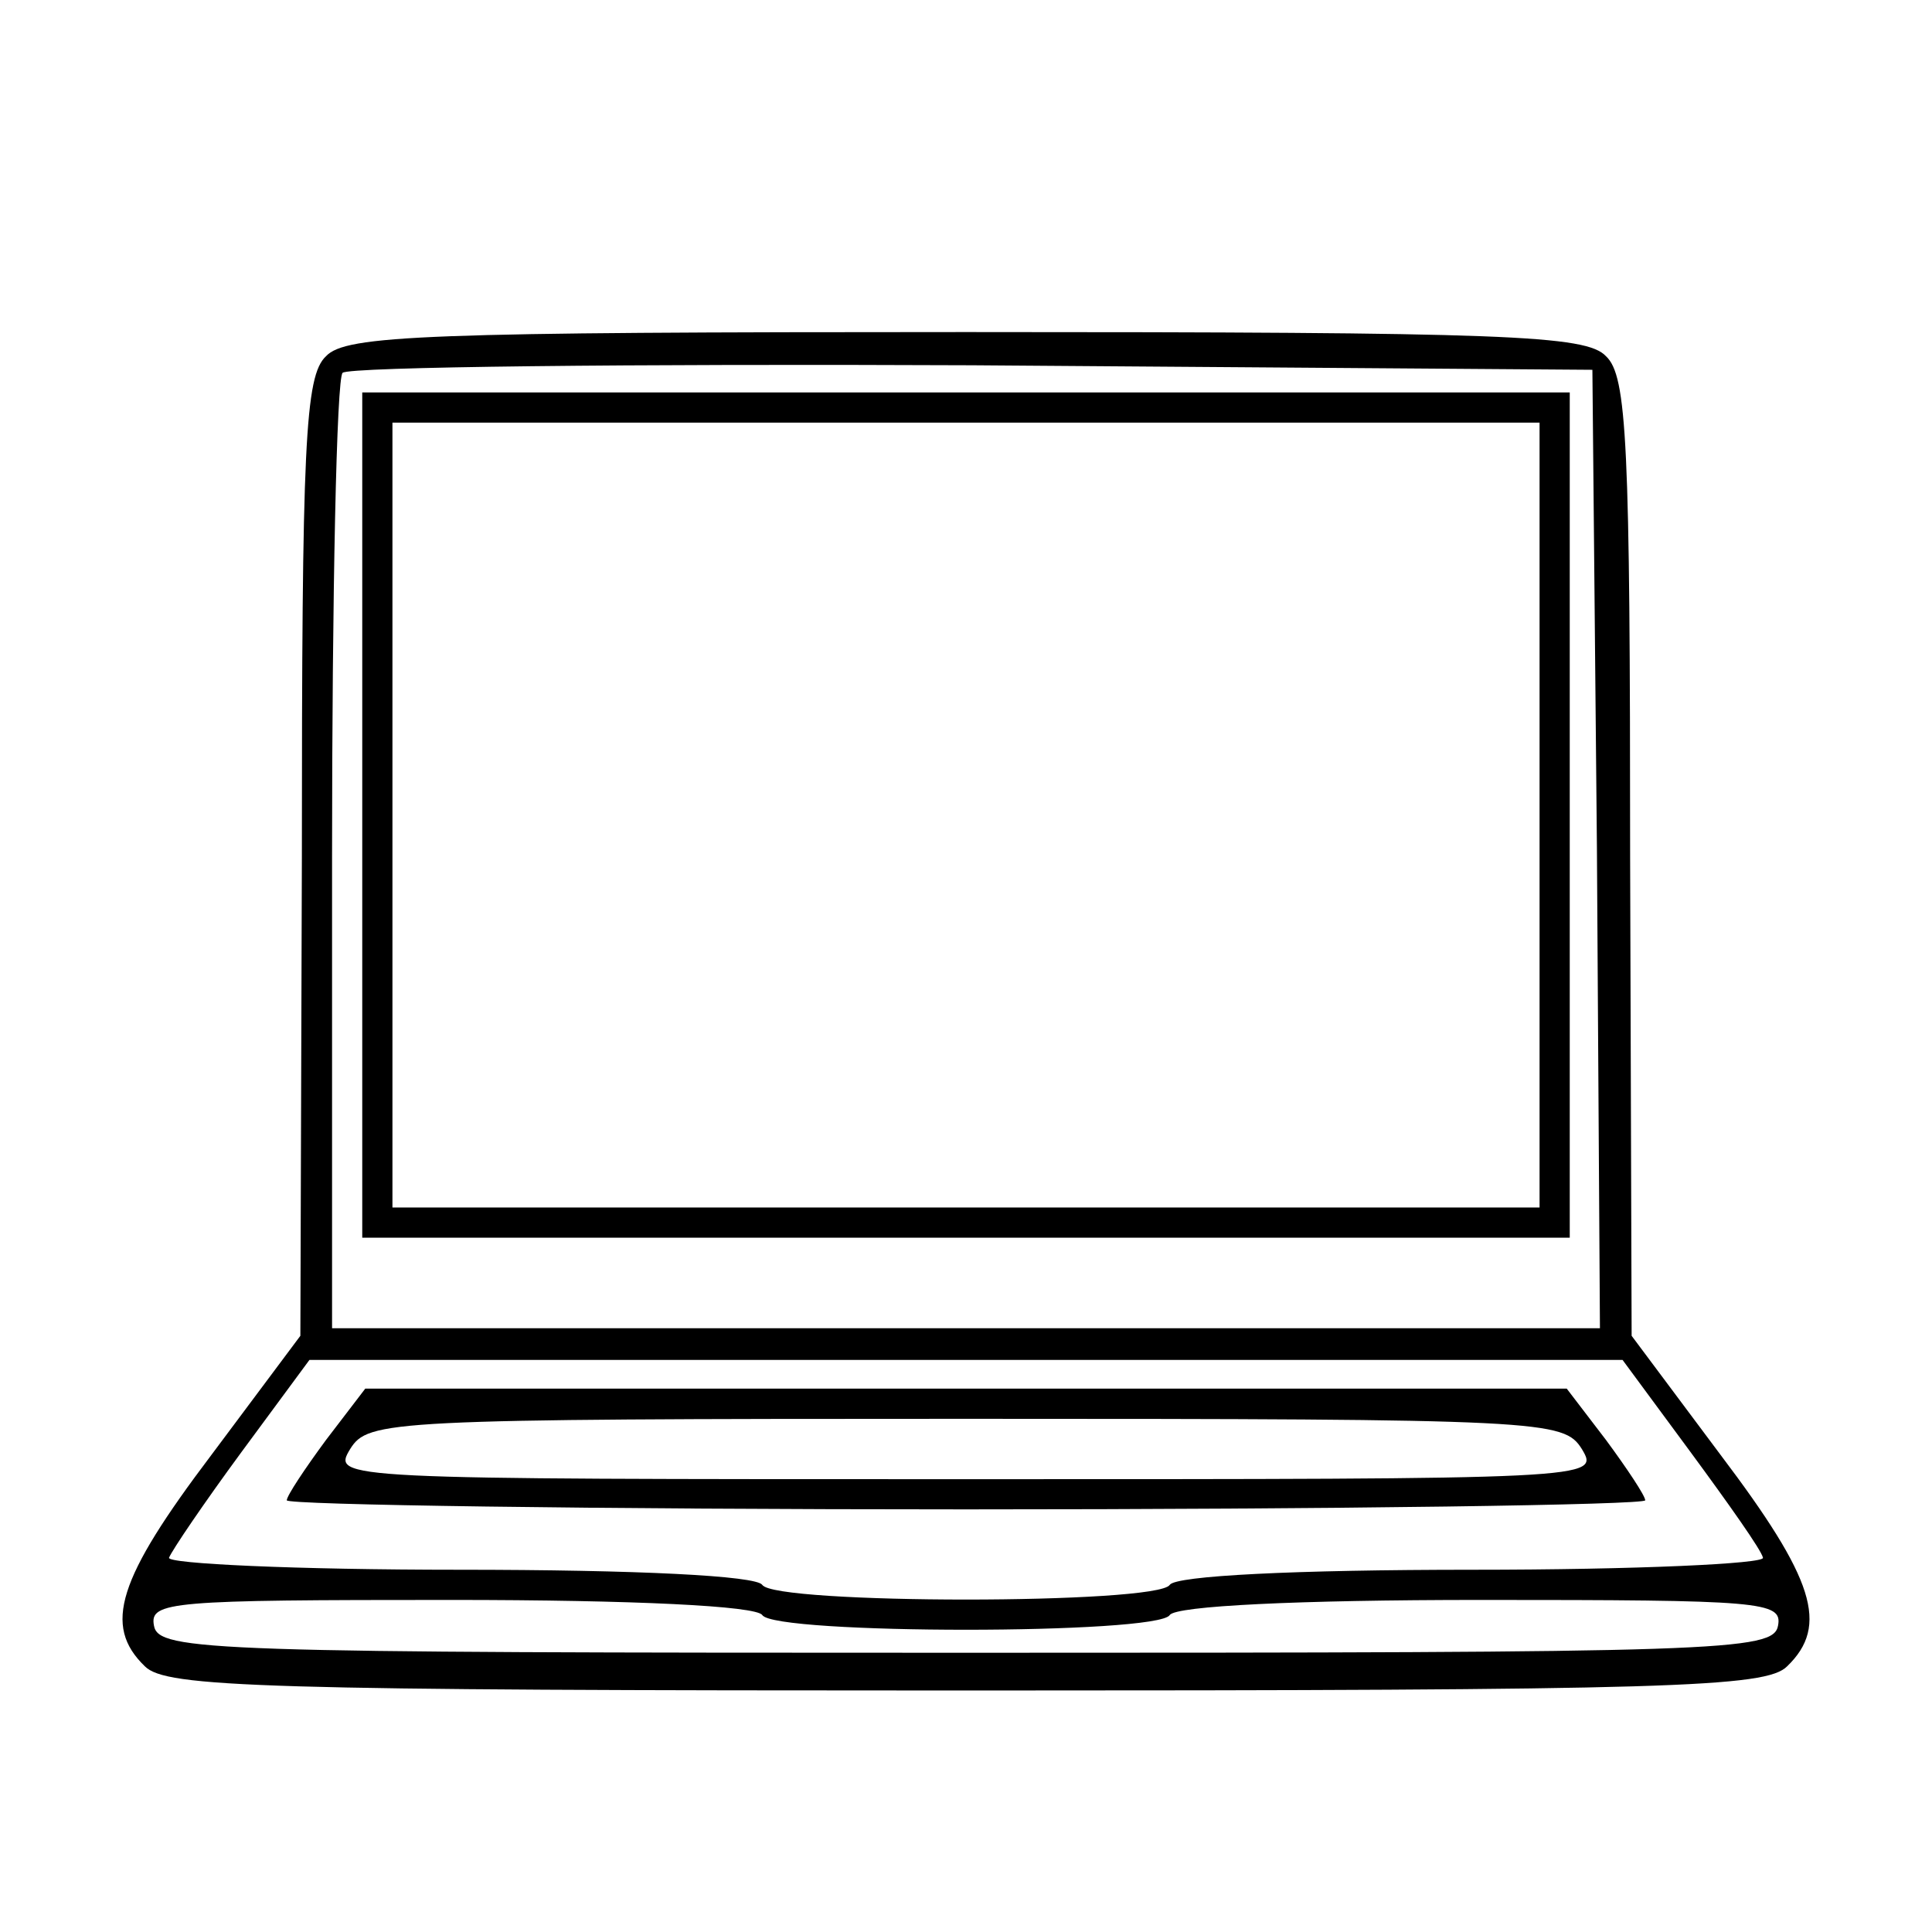 <?xml version="1.0" standalone="no"?>
<!DOCTYPE svg PUBLIC "-//W3C//DTD SVG 20010904//EN"
 "http://www.w3.org/TR/2001/REC-SVG-20010904/DTD/svg10.dtd">
<svg version="1.0" xmlns="http://www.w3.org/2000/svg"
 width="128pt" height="128pt" viewBox="0 0 128 128"
 preserveAspectRatio="xMidYMid meet">

<g transform="translate(0,128) scale(0.1,-0.1)"
fill="#000000" stroke="none">
<path d="M216 1044 c-14 -13 -16 -58 -16 -332 l-1 -317 -59 -79 c-62 -82 -72
-113 -44 -140 14 -14 77 -16 544 -16 467 0 530 2 544 16 28 27 18 58 -44 140
l-59 79 -1 317 c0 274 -2 319 -16 332 -13 14 -66 16 -424 16 -358 0 -411 -2
-424 -16z m842 -326 l2 -318 -420 0 -420 0 0 313 c0 173 3 317 7 320 4 4 191
6 417 5 l411 -3 3 -317z m62 -400 c25 -34 47 -65 48 -70 2 -4 -84 -8 -192 -8
-119 0 -197 -4 -201 -10 -8 -13 -262 -13 -270 0 -4 6 -82 10 -201 10 -108 0
-194 4 -192 8 2 5 23 36 48 70 l45 61 435 0 435 0 45 -61z m-615 -108 c8 -13
262 -13 270 0 4 6 84 10 206 10 186 0 200 -1 197 -17 -3 -17 -37 -18 -538 -18
-501 0 -535 1 -538 18 -3 16 11 17 197 17 122 0 202 -4 206 -10z"/>
<path d="M240 740 l0 -280 400 0 400 0 0 280 0 280 -400 0 -400 0 0 -280z
m780 0 l0 -260 -380 0 -380 0 0 260 0 260 380 0 380 0 0 -260z"/>
<path d="M216 326 c-14 -19 -26 -37 -26 -40 0 -3 203 -6 450 -6 248 0 450 3
450 6 0 3 -12 21 -26 40 l-26 34 -398 0 -398 0 -26 -34z m832 -6 c12 -20 10
-20 -408 -20 -418 0 -420 0 -408 20 12 19 24 20 408 20 384 0 396 -1 408 -20z"/>
</g>
</svg>
